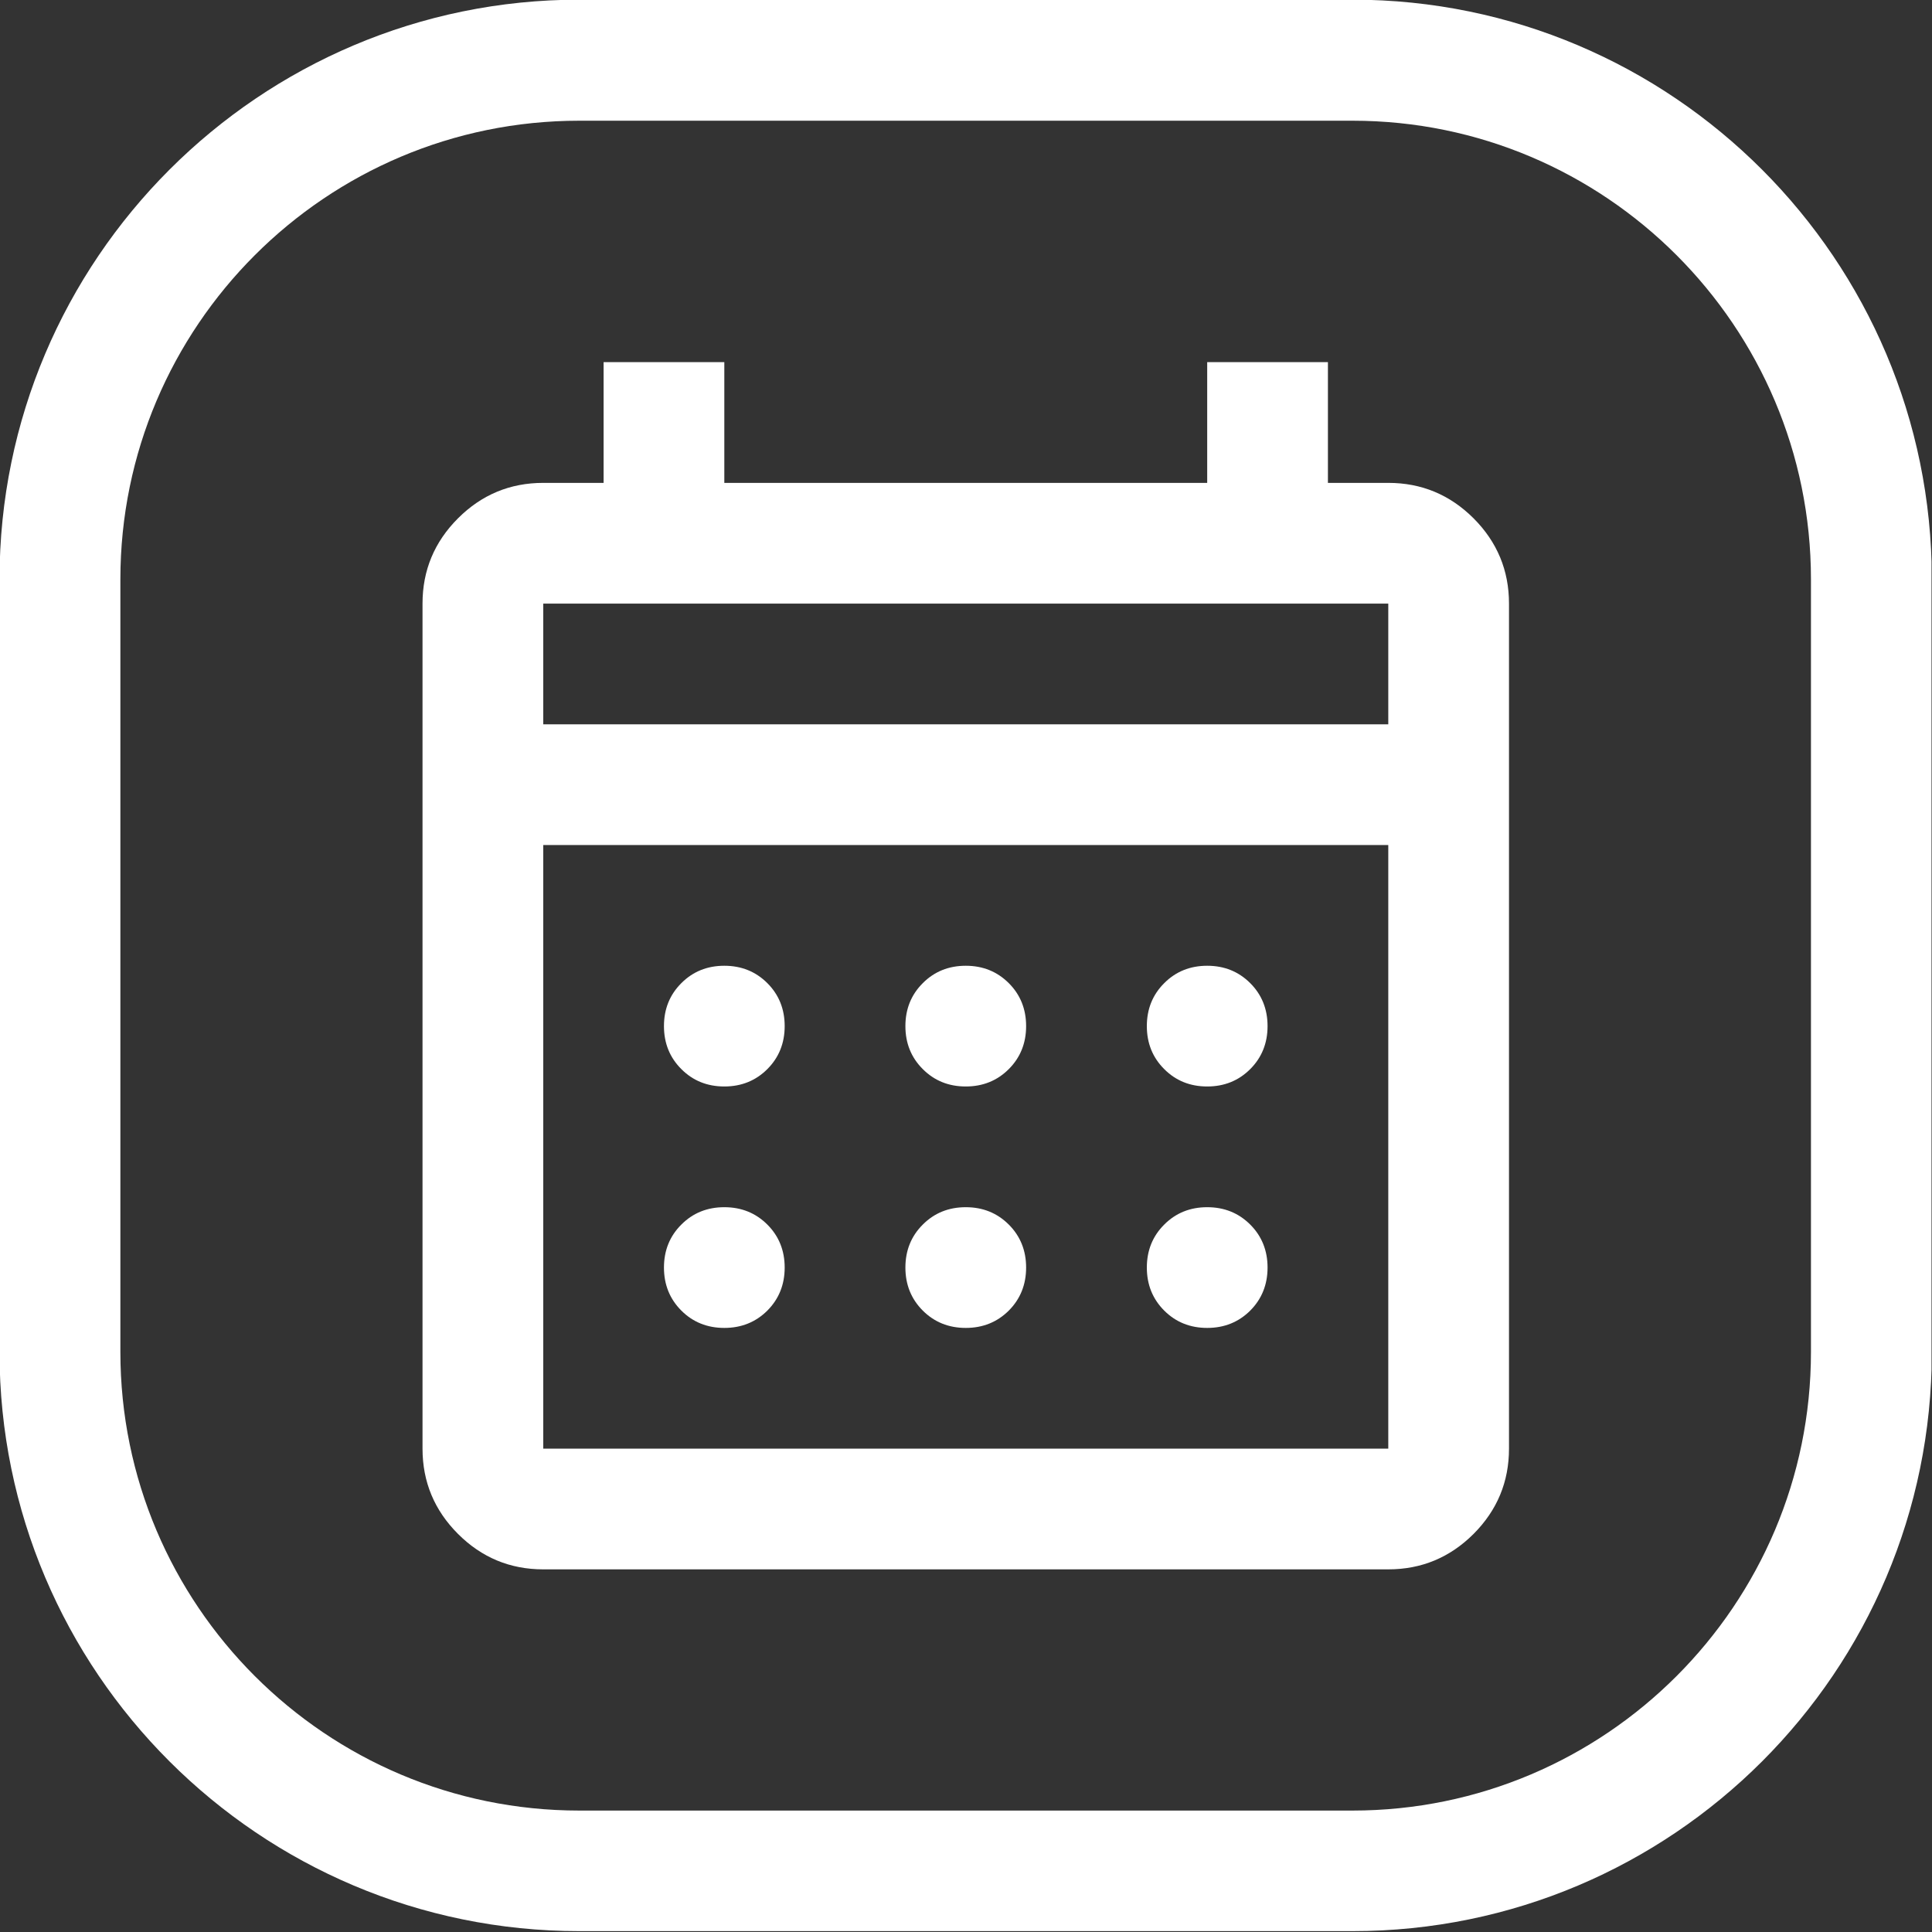 <?xml version="1.0" encoding="UTF-8" standalone="no"?>
<!DOCTYPE svg PUBLIC "-//W3C//DTD SVG 1.1//EN" "http://www.w3.org/Graphics/SVG/1.1/DTD/svg11.dtd">
<svg width="100%" height="100%" viewBox="0 0 32 32" version="1.1" xmlns="http://www.w3.org/2000/svg" xmlns:xlink="http://www.w3.org/1999/xlink" xml:space="preserve" xmlns:serif="http://www.serif.com/" style="fill-rule:evenodd;clip-rule:evenodd;stroke-linejoin:round;stroke-miterlimit:2;">
    <rect x="0" y="0" width="32" height="32" fill="#333333" stroke="none"/>
    <g id="Artboard1" transform="matrix(1.333,0,0,1.333,0,0)">
        <rect x="0" y="0" width="24" height="24" style="fill:none;"/>
        <clipPath id="_clip1">
            <rect x="0" y="0" width="24" height="24"/>
        </clipPath>
        <g clip-path="url(#_clip1)">
            <g transform="matrix(5.983,0,0,5.875,-15.143,-20.314)">
                <path d="M6.543,4.683L6.543,6.317C6.543,6.993 6.004,7.542 5.34,7.542L3.734,7.542C3.07,7.542 2.53,6.993 2.53,6.317L2.53,4.683C2.53,4.007 3.07,3.457 3.734,3.457L5.34,3.457C6.004,3.457 6.543,4.007 6.543,4.683ZM6.292,4.683C6.292,4.148 5.865,3.713 5.34,3.713L3.734,3.713C3.208,3.713 2.781,4.148 2.781,4.683L2.781,6.317C2.781,6.852 3.208,7.287 3.734,7.287L5.34,7.287C5.865,7.287 6.292,6.852 6.292,6.317L6.292,4.683Z" style="fill:white;"/>
            </g>
            <g transform="matrix(0.75,0,0,0.75,3,3)">
                <path d="M5,22C4.45,22 3.979,21.804 3.588,21.413C3.196,21.021 3,20.55 3,20L3,6C3,5.45 3.196,4.979 3.588,4.587C3.979,4.196 4.45,4 5,4L6,4L6,2L8,2L8,4L16,4L16,2L18,2L18,4L19,4C19.55,4 20.021,4.196 20.413,4.587C20.804,4.979 21,5.45 21,6L21,20C21,20.55 20.804,21.021 20.413,21.413C20.021,21.804 19.55,22 19,22L5,22ZM5,20L19,20L19,10L5,10L5,20ZM5,8L19,8L19,6L5,6L5,8ZM5,8L5,6L5,8ZM12,14C11.717,14 11.479,13.904 11.288,13.712C11.096,13.521 11,13.283 11,13C11,12.717 11.096,12.479 11.288,12.288C11.479,12.096 11.717,12 12,12C12.283,12 12.521,12.096 12.713,12.288C12.904,12.479 13,12.717 13,13C13,13.283 12.904,13.521 12.713,13.712C12.521,13.904 12.283,14 12,14ZM8,14C7.717,14 7.479,13.904 7.288,13.712C7.096,13.521 7,13.283 7,13C7,12.717 7.096,12.479 7.288,12.288C7.479,12.096 7.717,12 8,12C8.283,12 8.521,12.096 8.713,12.288C8.904,12.479 9,12.717 9,13C9,13.283 8.904,13.521 8.713,13.712C8.521,13.904 8.283,14 8,14ZM16,14C15.717,14 15.479,13.904 15.288,13.712C15.096,13.521 15,13.283 15,13C15,12.717 15.096,12.479 15.288,12.288C15.479,12.096 15.717,12 16,12C16.283,12 16.521,12.096 16.713,12.288C16.904,12.479 17,12.717 17,13C17,13.283 16.904,13.521 16.713,13.712C16.521,13.904 16.283,14 16,14ZM12,18C11.717,18 11.479,17.904 11.288,17.713C11.096,17.521 11,17.283 11,17C11,16.717 11.096,16.479 11.288,16.288C11.479,16.096 11.717,16 12,16C12.283,16 12.521,16.096 12.713,16.288C12.904,16.479 13,16.717 13,17C13,17.283 12.904,17.521 12.713,17.713C12.521,17.904 12.283,18 12,18ZM8,18C7.717,18 7.479,17.904 7.288,17.713C7.096,17.521 7,17.283 7,17C7,16.717 7.096,16.479 7.288,16.288C7.479,16.096 7.717,16 8,16C8.283,16 8.521,16.096 8.713,16.288C8.904,16.479 9,16.717 9,17C9,17.283 8.904,17.521 8.713,17.713C8.521,17.904 8.283,18 8,18ZM16,18C15.717,18 15.479,17.904 15.288,17.713C15.096,17.521 15,17.283 15,17C15,16.717 15.096,16.479 15.288,16.288C15.479,16.096 15.717,16 16,16C16.283,16 16.521,16.096 16.713,16.288C16.904,16.479 17,16.717 17,17C17,17.283 16.904,17.521 16.713,17.713C16.521,17.904 16.283,18 16,18Z" style="fill:white;fill-rule:nonzero;"/>
            </g>
        </g>
    </g>
</svg>
